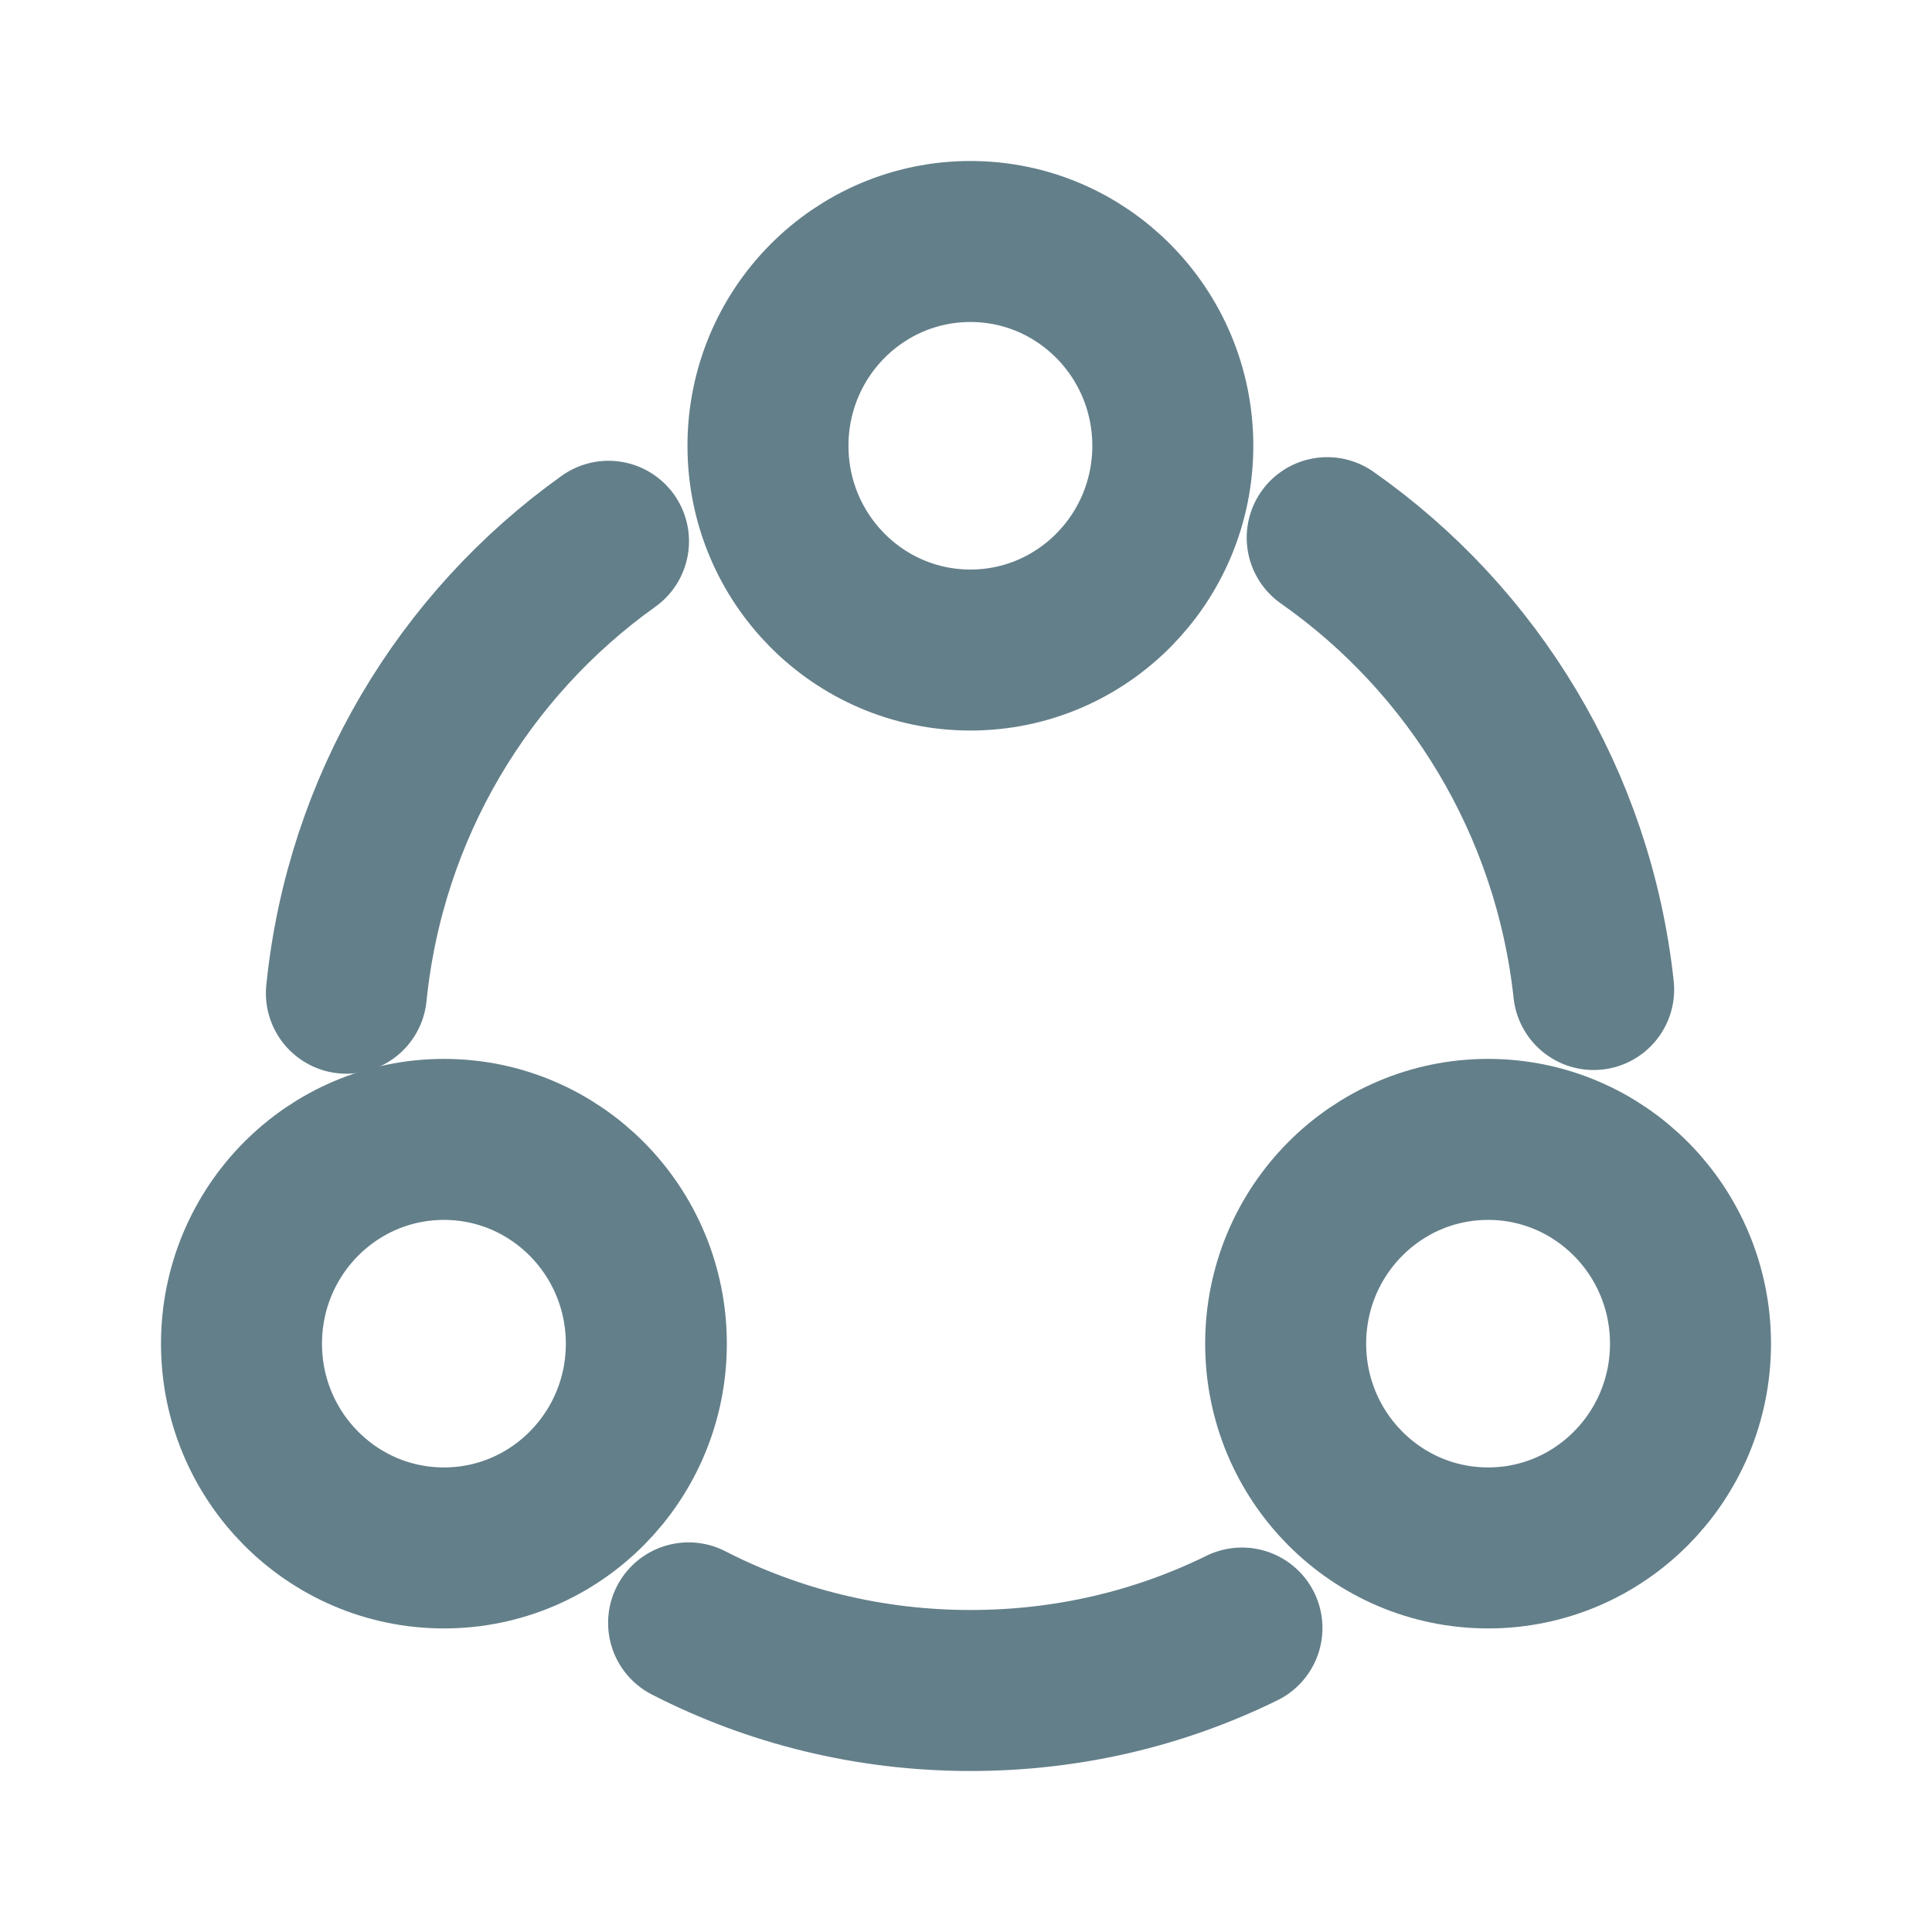 <svg width="24" height="24" viewBox="0 0 24 24" fill="none" xmlns="http://www.w3.org/2000/svg">
<path d="M16.487 6.679C18.296 7.947 19.544 9.965 19.797 12.292" stroke="#637F8A" stroke-width="2" stroke-linecap="round" stroke-linejoin="round"/>
<path d="M4.303 12.338C4.538 10.019 5.768 8.002 7.559 6.724" stroke="#637F8A" stroke-width="2" stroke-linecap="round" stroke-linejoin="round"/>
<path d="M8.554 20.16C9.603 20.699 10.797 21 12.055 21C13.267 21 14.406 20.726 15.428 20.224" stroke="#637F8A" stroke-width="2" stroke-linecap="round" stroke-linejoin="round"/>
<path d="M12.055 8.075C13.443 8.075 14.569 6.939 14.569 5.538C14.569 4.136 13.443 3 12.055 3C10.666 3 9.54 4.136 9.54 5.538C9.54 6.939 10.666 8.075 12.055 8.075Z" stroke="#637F8A" stroke-width="2" stroke-linecap="round" stroke-linejoin="round"/>
<path d="M5.515 19.229C6.903 19.229 8.029 18.093 8.029 16.692C8.029 15.29 6.903 14.154 5.515 14.154C4.126 14.154 3 15.29 3 16.692C3 18.093 4.126 19.229 5.515 19.229Z" stroke="#637F8A" stroke-width="2" stroke-linecap="round" stroke-linejoin="round"/>
<path d="M18.486 19.229C19.874 19.229 21 18.093 21 16.692C21 15.29 19.874 14.154 18.486 14.154C17.097 14.154 15.971 15.29 15.971 16.692C15.971 18.093 17.097 19.229 18.486 19.229Z" stroke="#637F8A" stroke-width="2" stroke-linecap="round" stroke-linejoin="round"/>
</svg>
